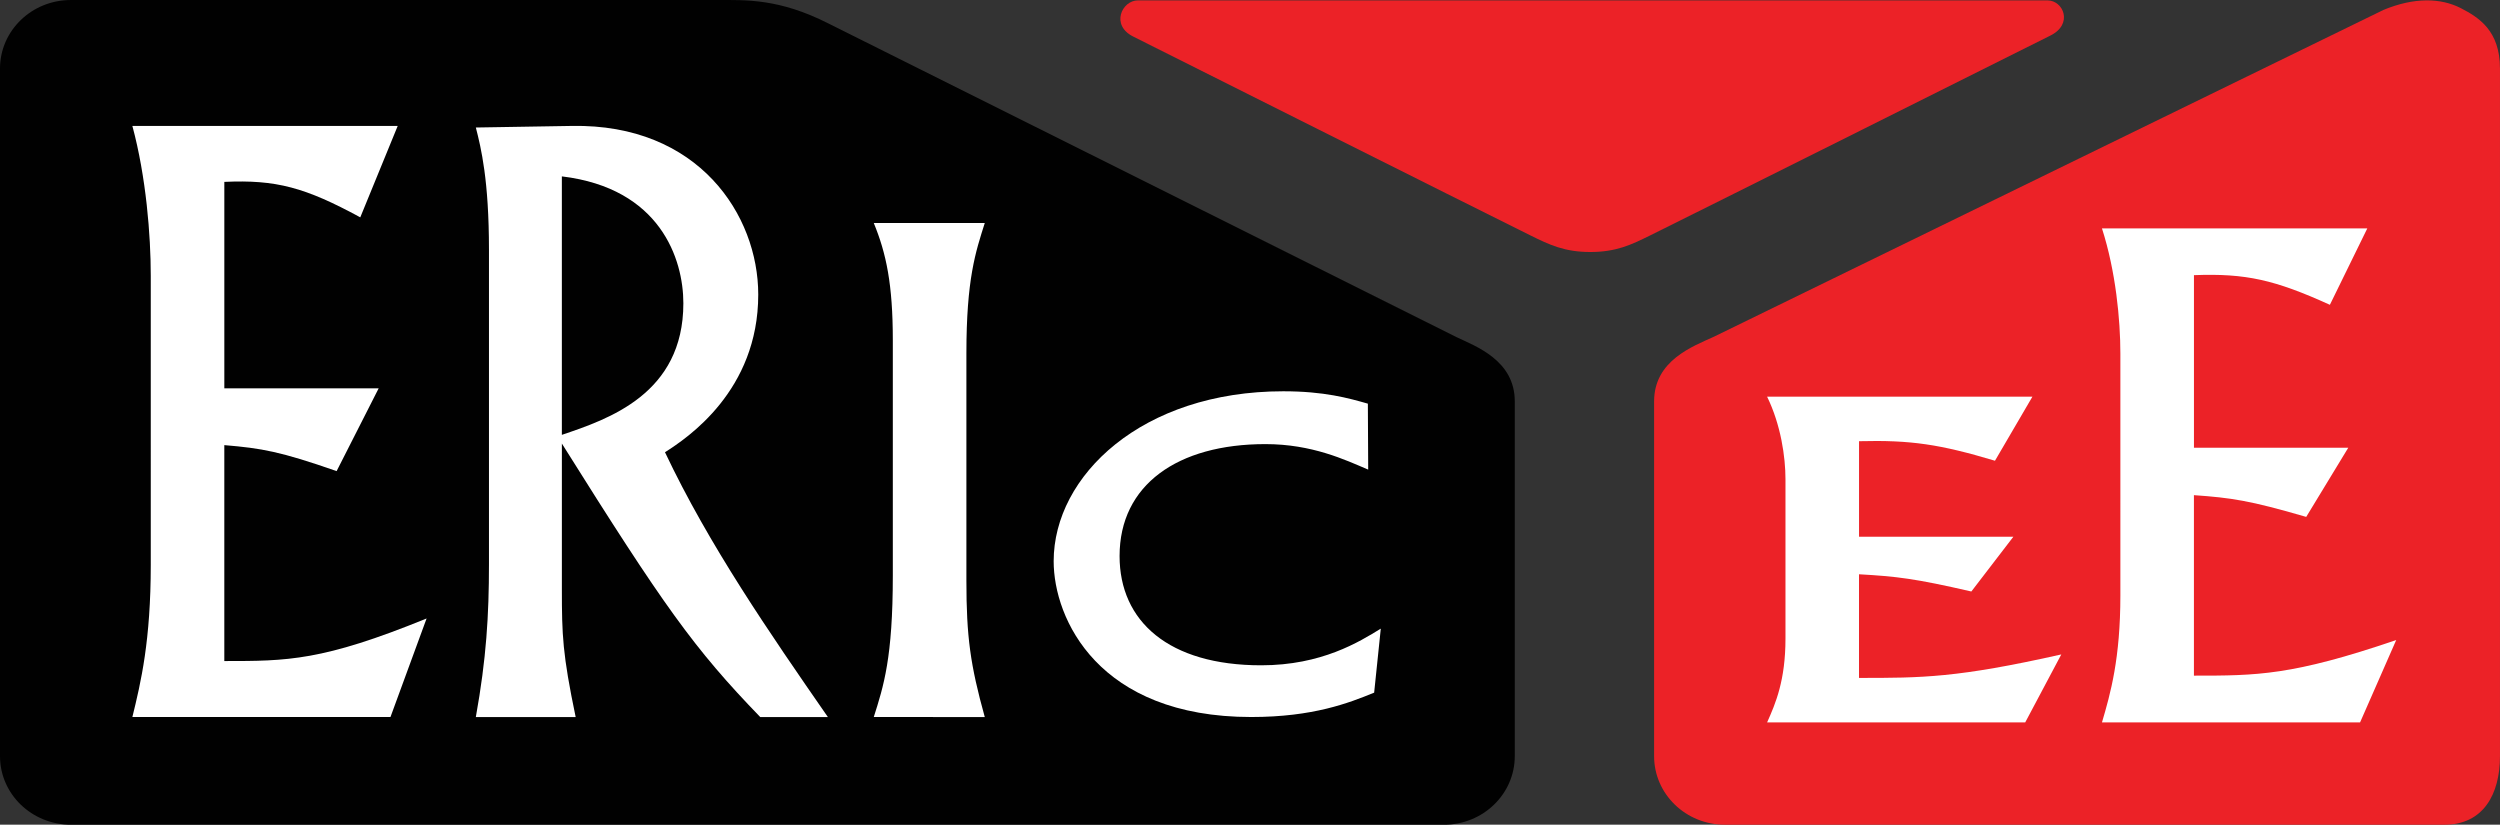 <?xml version="1.0" encoding="utf-8"?>
<!-- Generator: Adobe Illustrator 16.0.0, SVG Export Plug-In . SVG Version: 6.00 Build 0)  -->
<!DOCTYPE svg PUBLIC "-//W3C//DTD SVG 1.1//EN" "http://www.w3.org/Graphics/SVG/1.1/DTD/svg11.dtd">
<svg version="1.1" id="Layer_1" xmlns="http://www.w3.org/2000/svg" xmlns:xlink="http://www.w3.org/1999/xlink" x="0px" y="0px"
	 width="164.459px" height="54.25px" viewBox="0 0 164.459 54.25" enable-background="new 0 0 164.459 54.25" xml:space="preserve">
<rect x="0" y="0" width="164.459" height="54.25" fill="#333333" stroke="none"/>
<path fill="#EC2227" d="M108.813,49.743c0,2.49,2.084,4.51,4.656,4.51h47.334c2.57,0,3.654-2.02,3.654-4.51V4.51
	c0-2.489-1.385-3.361-2.576-3.974c-1.313-0.676-3.063-0.723-5.088,0.117l-44.029,21.49c-1.391,0.639-3.951,1.561-3.951,4.262V49.743
	z"/>
<path fill="#010101" d="M99.647,49.743c0,2.49-2.084,4.51-4.656,4.51H4.656C2.084,54.25,0,52.233,0,49.743V4.51
	c0-2.489,2.084-4.509,4.656-4.509c0,0,41.348,0,42.491,0c1.922,0,4.094-0.109,7.358,1.547l41.301,20.626
	c1.279,0.608,3.842,1.53,3.842,4.231V49.743L99.647,49.743z"/>
<path fill="#FFFFFF" d="M26.162,8.285L23.7,14.298c-3.629-1.97-5.53-2.488-8.943-2.333v13.583h10.152l-2.765,5.443
	c-3.716-1.295-4.925-1.502-7.388-1.709v14.204c4.147,0,6.437,0,13.307-2.801l-2.376,6.481H8.708c0.562-2.283,1.21-5.028,1.21-10.008
	V18.135c0-2.645-0.302-6.479-1.21-9.851L26.162,8.285L26.162,8.285z"/>
<path fill="#FFFFFF" d="M32.166,16.424c0-4.563-0.519-6.688-0.864-8.036l6.308-0.104c8.338-0.156,12.27,5.859,12.27,11.094
	c0,6.326-4.666,9.437-6.135,10.371c2.895,6.117,6.87,11.871,10.715,17.42h-4.45c-4.364-4.512-6.351-7.313-13.048-17.99v9.592
	c0,3.008,0.043,4.252,0.907,8.398h-6.567c0.691-3.838,0.864-6.688,0.864-10.06V16.424z M36.961,28.606
	c3.067-1.037,7.993-2.694,7.993-8.656c0-2.903-1.512-7.569-7.993-8.347V28.606z"/>
<path fill="#FFFFFF" d="M64.782,14.671c-0.604,1.906-1.209,3.684-1.209,8.578v14.949c0,3.684,0.259,5.547,1.209,8.971H57.48
	c0.648-2.039,1.253-3.898,1.253-9.316V22.383c0-3.682-0.433-5.72-1.253-7.712H64.782z"/>
<path fill="#FFFFFF" d="M90.005,30.893c-1.521-0.646-3.686-1.678-6.762-1.678c-5.771,0-9.593,2.676-9.593,7.363
	c0,4.297,3.233,7.188,9.316,7.188c3.975,0,6.451-1.541,7.867-2.412l-0.436,4.211c-1.66,0.677-4.01,1.603-8.087,1.603
	c-10.058,0-12.996-6.459-12.996-10.25c0-5.617,5.807-11.178,15.104-11.178c2.696,0,4.286,0.449,5.565,0.814L90.005,30.893z"/>
<path fill="#FFFFFF" d="M133.699,26.096l-2.462,4.213c-3.629-1.084-5.53-1.371-8.943-1.285v6.285h10.152l-2.764,3.602
	c-3.717-0.856-4.927-0.994-7.39-1.133v6.818c4.146,0,6.438,0,13.308-1.545l-2.375,4.473h-16.979
	c0.562-1.256,1.209-2.771,1.209-5.516V31.524c0-1.459-0.302-3.572-1.209-5.43h17.453V26.096z"/>
<path fill="#FFFFFF" d="M155.729,15.025l-2.461,5.026c-3.629-1.646-5.529-2.08-8.942-1.95v11.353h10.151l-2.766,4.549
	c-3.715-1.082-4.925-1.256-7.387-1.43v11.873c4.146,0,6.438,0,13.307-2.341l-2.377,5.416h-16.979
	c0.563-1.905,1.211-4.203,1.211-8.36V23.258c0-2.21-0.303-5.415-1.211-8.232L155.729,15.025L155.729,15.025z"/>
<path fill="#EC2227" d="M134.69,0.026c-0.57,0-59.267,0-59.836,0c-1.047,0-1.824,1.633-0.289,2.388
	c1.706,0.854,21.984,11.029,26.137,13.084c1.222,0.604,2.219,1.08,3.915,1.08c1.695,0,2.693-0.476,3.915-1.08
	c4.151-2.055,24.636-12.299,26.341-13.153C136.409,1.591,135.737,0.026,134.69,0.026z"/>
</svg>
